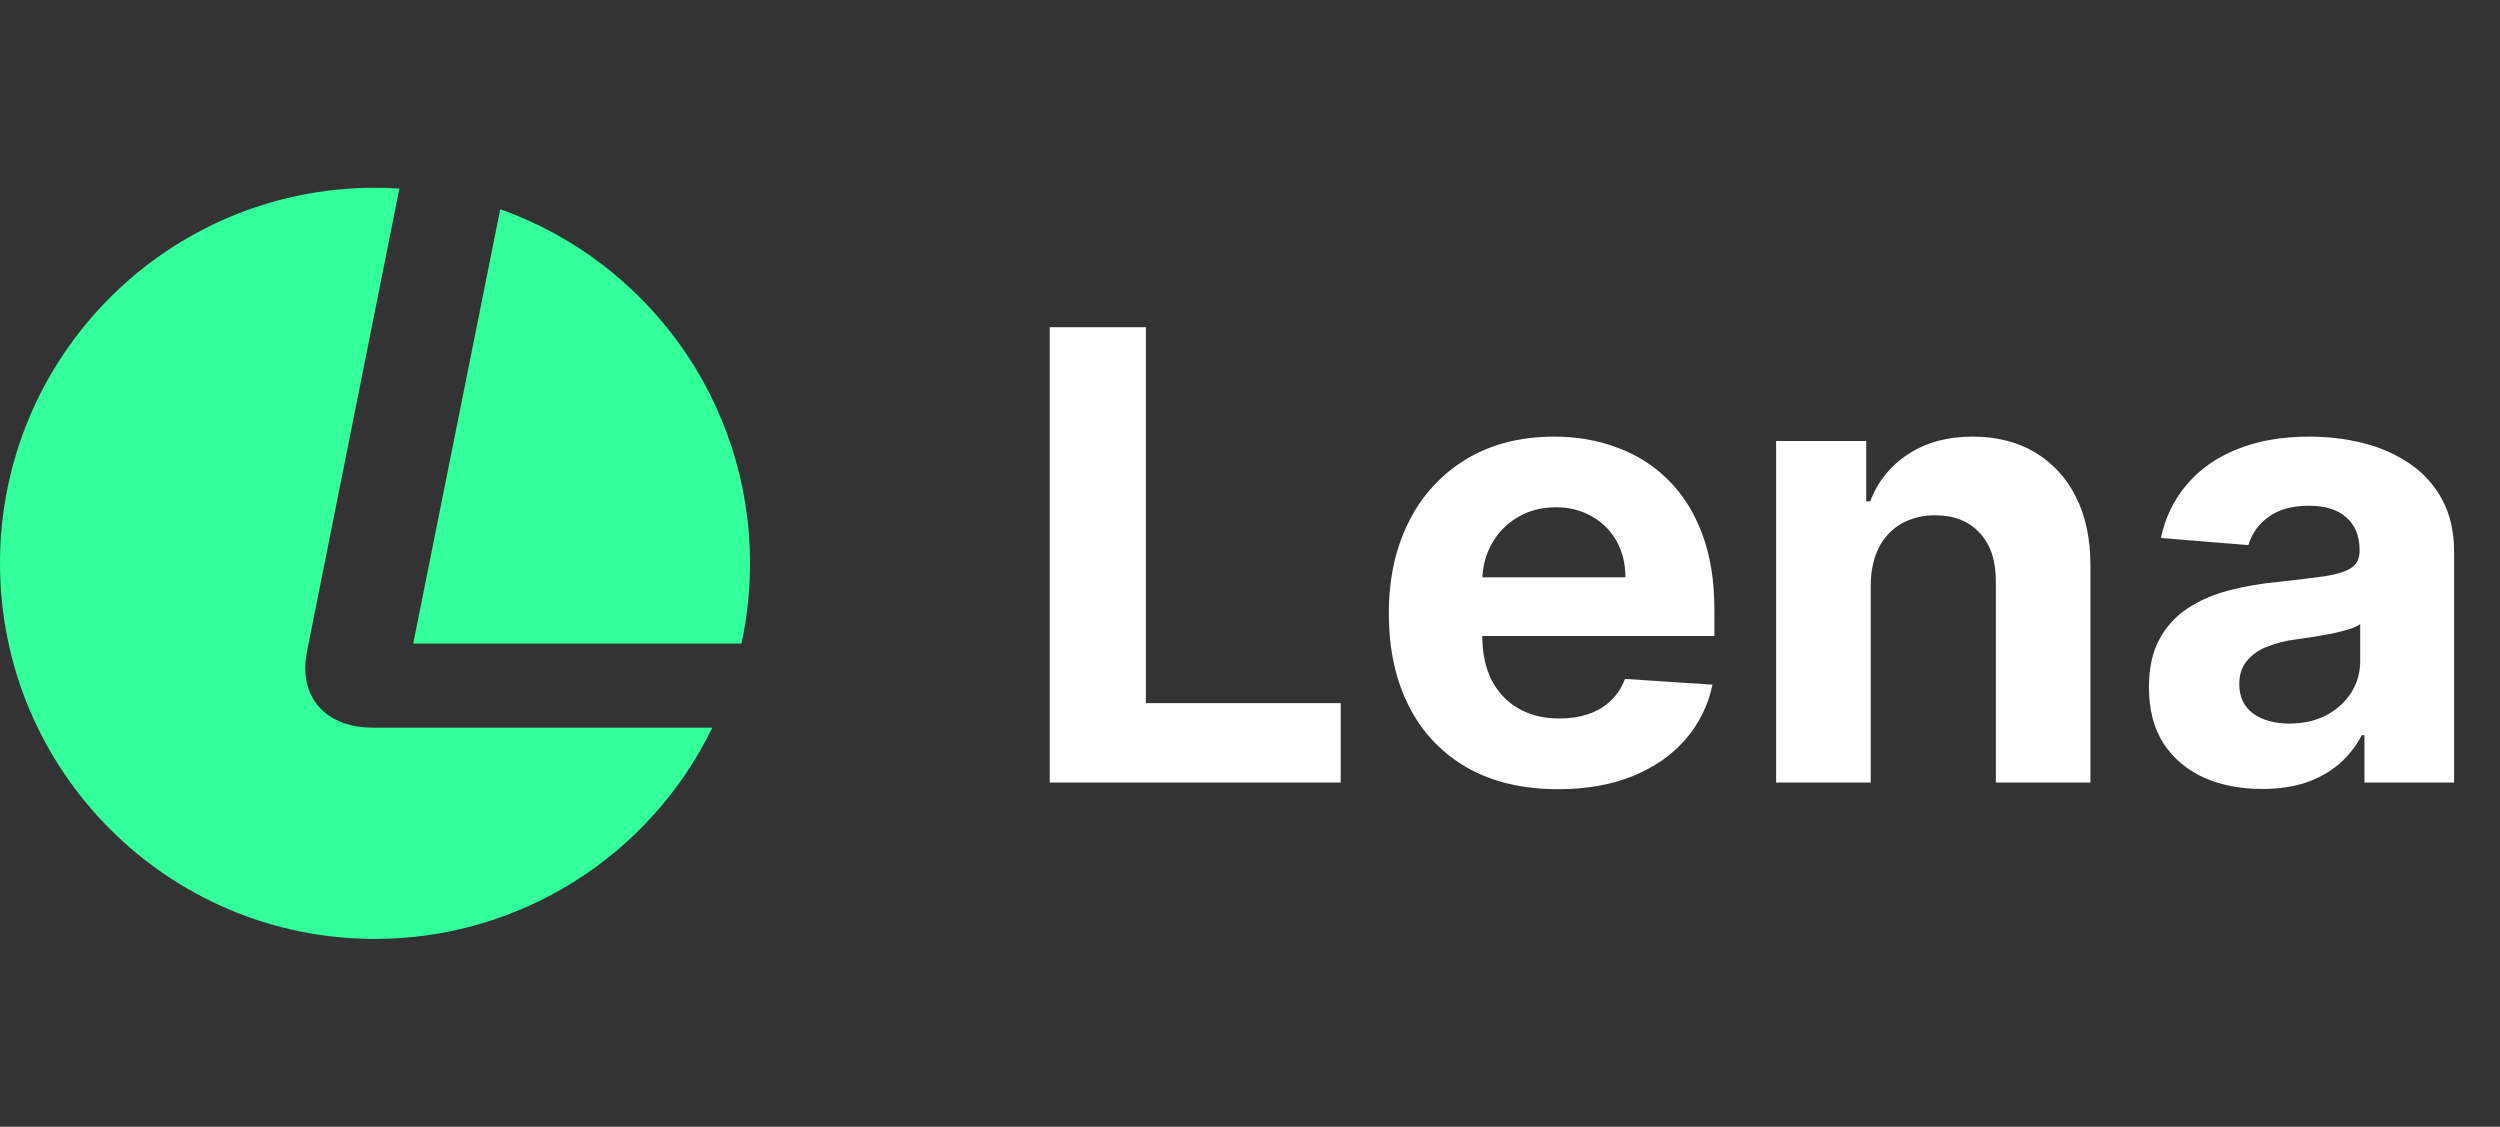 <svg width="71" height="32" viewBox="0 0 71 32" fill="none" xmlns="http://www.w3.org/2000/svg">
<rect x="0" y="0" width="71" height="32" fill="#333333" stroke="none"/>
<path d="M9.18 20.196C9.535 20.509 10.004 20.666 10.586 20.666H20.23C18.446 24.337 14.727 26.667 10.65 26.666C4.769 26.666 0 21.89 0 15.999C0 10.108 4.769 5.332 10.65 5.332C10.883 5.332 11.114 5.339 11.342 5.355L8.733 18.426C8.69 18.639 8.669 18.817 8.669 18.959C8.669 19.471 8.839 19.883 9.18 20.196ZM14.207 5.942L11.736 18.276H21.057C21.217 17.542 21.3 16.78 21.3 15.999C21.3 11.357 18.34 7.408 14.207 5.942Z" fill="#33FF9C"/>
<path d="M29.813 22.223V9.293H32.543V19.969H38.076V22.223H29.813ZM44.246 22.413C43.251 22.413 42.393 22.211 41.674 21.806C40.966 21.405 40.392 20.803 40.024 20.077C39.637 19.327 39.443 18.441 39.443 17.419C39.443 16.421 39.637 15.546 40.023 14.793C40.388 14.062 40.955 13.451 41.656 13.031C42.361 12.611 43.189 12.4 44.139 12.4C44.778 12.4 45.373 12.503 45.923 12.709C46.477 12.911 46.961 13.216 47.372 13.625C47.789 14.033 48.112 14.547 48.343 15.165C48.574 15.779 48.689 16.499 48.689 17.325V18.062H40.515V16.397H46.162C46.162 16.009 46.078 15.666 45.91 15.367C45.747 15.073 45.504 14.83 45.21 14.667C44.897 14.489 44.543 14.4 44.183 14.407C43.775 14.407 43.414 14.502 43.099 14.692C42.792 14.872 42.54 15.131 42.367 15.443C42.191 15.754 42.101 16.101 42.097 16.485V18.069C42.097 18.549 42.186 18.964 42.361 19.313C42.542 19.662 42.796 19.932 43.125 20.121C43.452 20.31 43.841 20.405 44.29 20.405C44.589 20.405 44.861 20.363 45.11 20.279C45.358 20.195 45.57 20.069 45.746 19.9C45.923 19.732 46.057 19.525 46.15 19.281L48.633 19.445C48.515 20.026 48.248 20.566 47.858 21.011C47.471 21.453 46.971 21.798 46.358 22.046C45.748 22.291 45.045 22.413 44.246 22.413ZM53.128 16.617V22.223H50.442V12.525H53.001V14.237H53.115C53.319 13.686 53.698 13.216 54.193 12.899C54.697 12.566 55.308 12.4 56.027 12.4C56.7 12.4 57.285 12.548 57.785 12.842C58.288 13.14 58.694 13.579 58.951 14.104C59.229 14.647 59.368 15.295 59.368 16.049V22.223H56.682V16.529C56.686 15.935 56.536 15.472 56.229 15.14C55.922 14.804 55.5 14.635 54.962 14.635C54.628 14.628 54.297 14.709 54.003 14.869C53.727 15.028 53.504 15.265 53.361 15.55C53.21 15.845 53.132 16.2 53.128 16.617ZM64.244 22.406C63.627 22.406 63.076 22.3 62.594 22.085C62.126 21.879 61.728 21.544 61.446 21.118C61.169 20.689 61.03 20.155 61.03 19.515C61.03 18.976 61.129 18.524 61.326 18.157C61.524 17.791 61.793 17.497 62.134 17.274C62.474 17.051 62.86 16.883 63.293 16.769C63.744 16.653 64.203 16.573 64.667 16.529C65.122 16.483 65.576 16.428 66.028 16.365C66.373 16.31 66.623 16.23 66.779 16.125C66.934 16.02 67.012 15.864 67.012 15.658V15.62C67.012 15.22 66.886 14.91 66.633 14.692C66.385 14.473 66.033 14.363 65.575 14.363C65.092 14.363 64.707 14.47 64.421 14.685C64.147 14.879 63.948 15.159 63.854 15.481L61.371 15.279C61.484 14.714 61.74 14.188 62.114 13.75C62.484 13.317 62.961 12.985 63.545 12.754C64.133 12.517 64.814 12.4 65.587 12.4C66.125 12.4 66.64 12.462 67.131 12.589C67.602 12.704 68.049 12.903 68.449 13.176C68.833 13.438 69.146 13.789 69.363 14.199C69.585 14.612 69.697 15.106 69.697 15.683V22.223H67.15V20.878H67.075C66.919 21.181 66.711 21.449 66.451 21.68C66.174 21.917 65.856 22.099 65.512 22.217C65.146 22.343 64.724 22.406 64.244 22.406ZM65.014 20.55C65.409 20.55 65.758 20.472 66.06 20.317C66.362 20.157 66.6 19.942 66.773 19.673C66.946 19.399 67.035 19.081 67.03 18.757V17.728C66.922 17.794 66.806 17.844 66.684 17.879C66.524 17.926 66.362 17.966 66.199 18C66.019 18.034 65.838 18.065 65.657 18.094L65.165 18.164C64.881 18.202 64.604 18.276 64.339 18.385C64.124 18.471 63.934 18.613 63.791 18.796C63.66 18.964 63.596 19.174 63.596 19.427C63.596 19.793 63.729 20.073 63.992 20.266C64.261 20.455 64.602 20.55 65.014 20.55Z" fill="white"/>
</svg>
